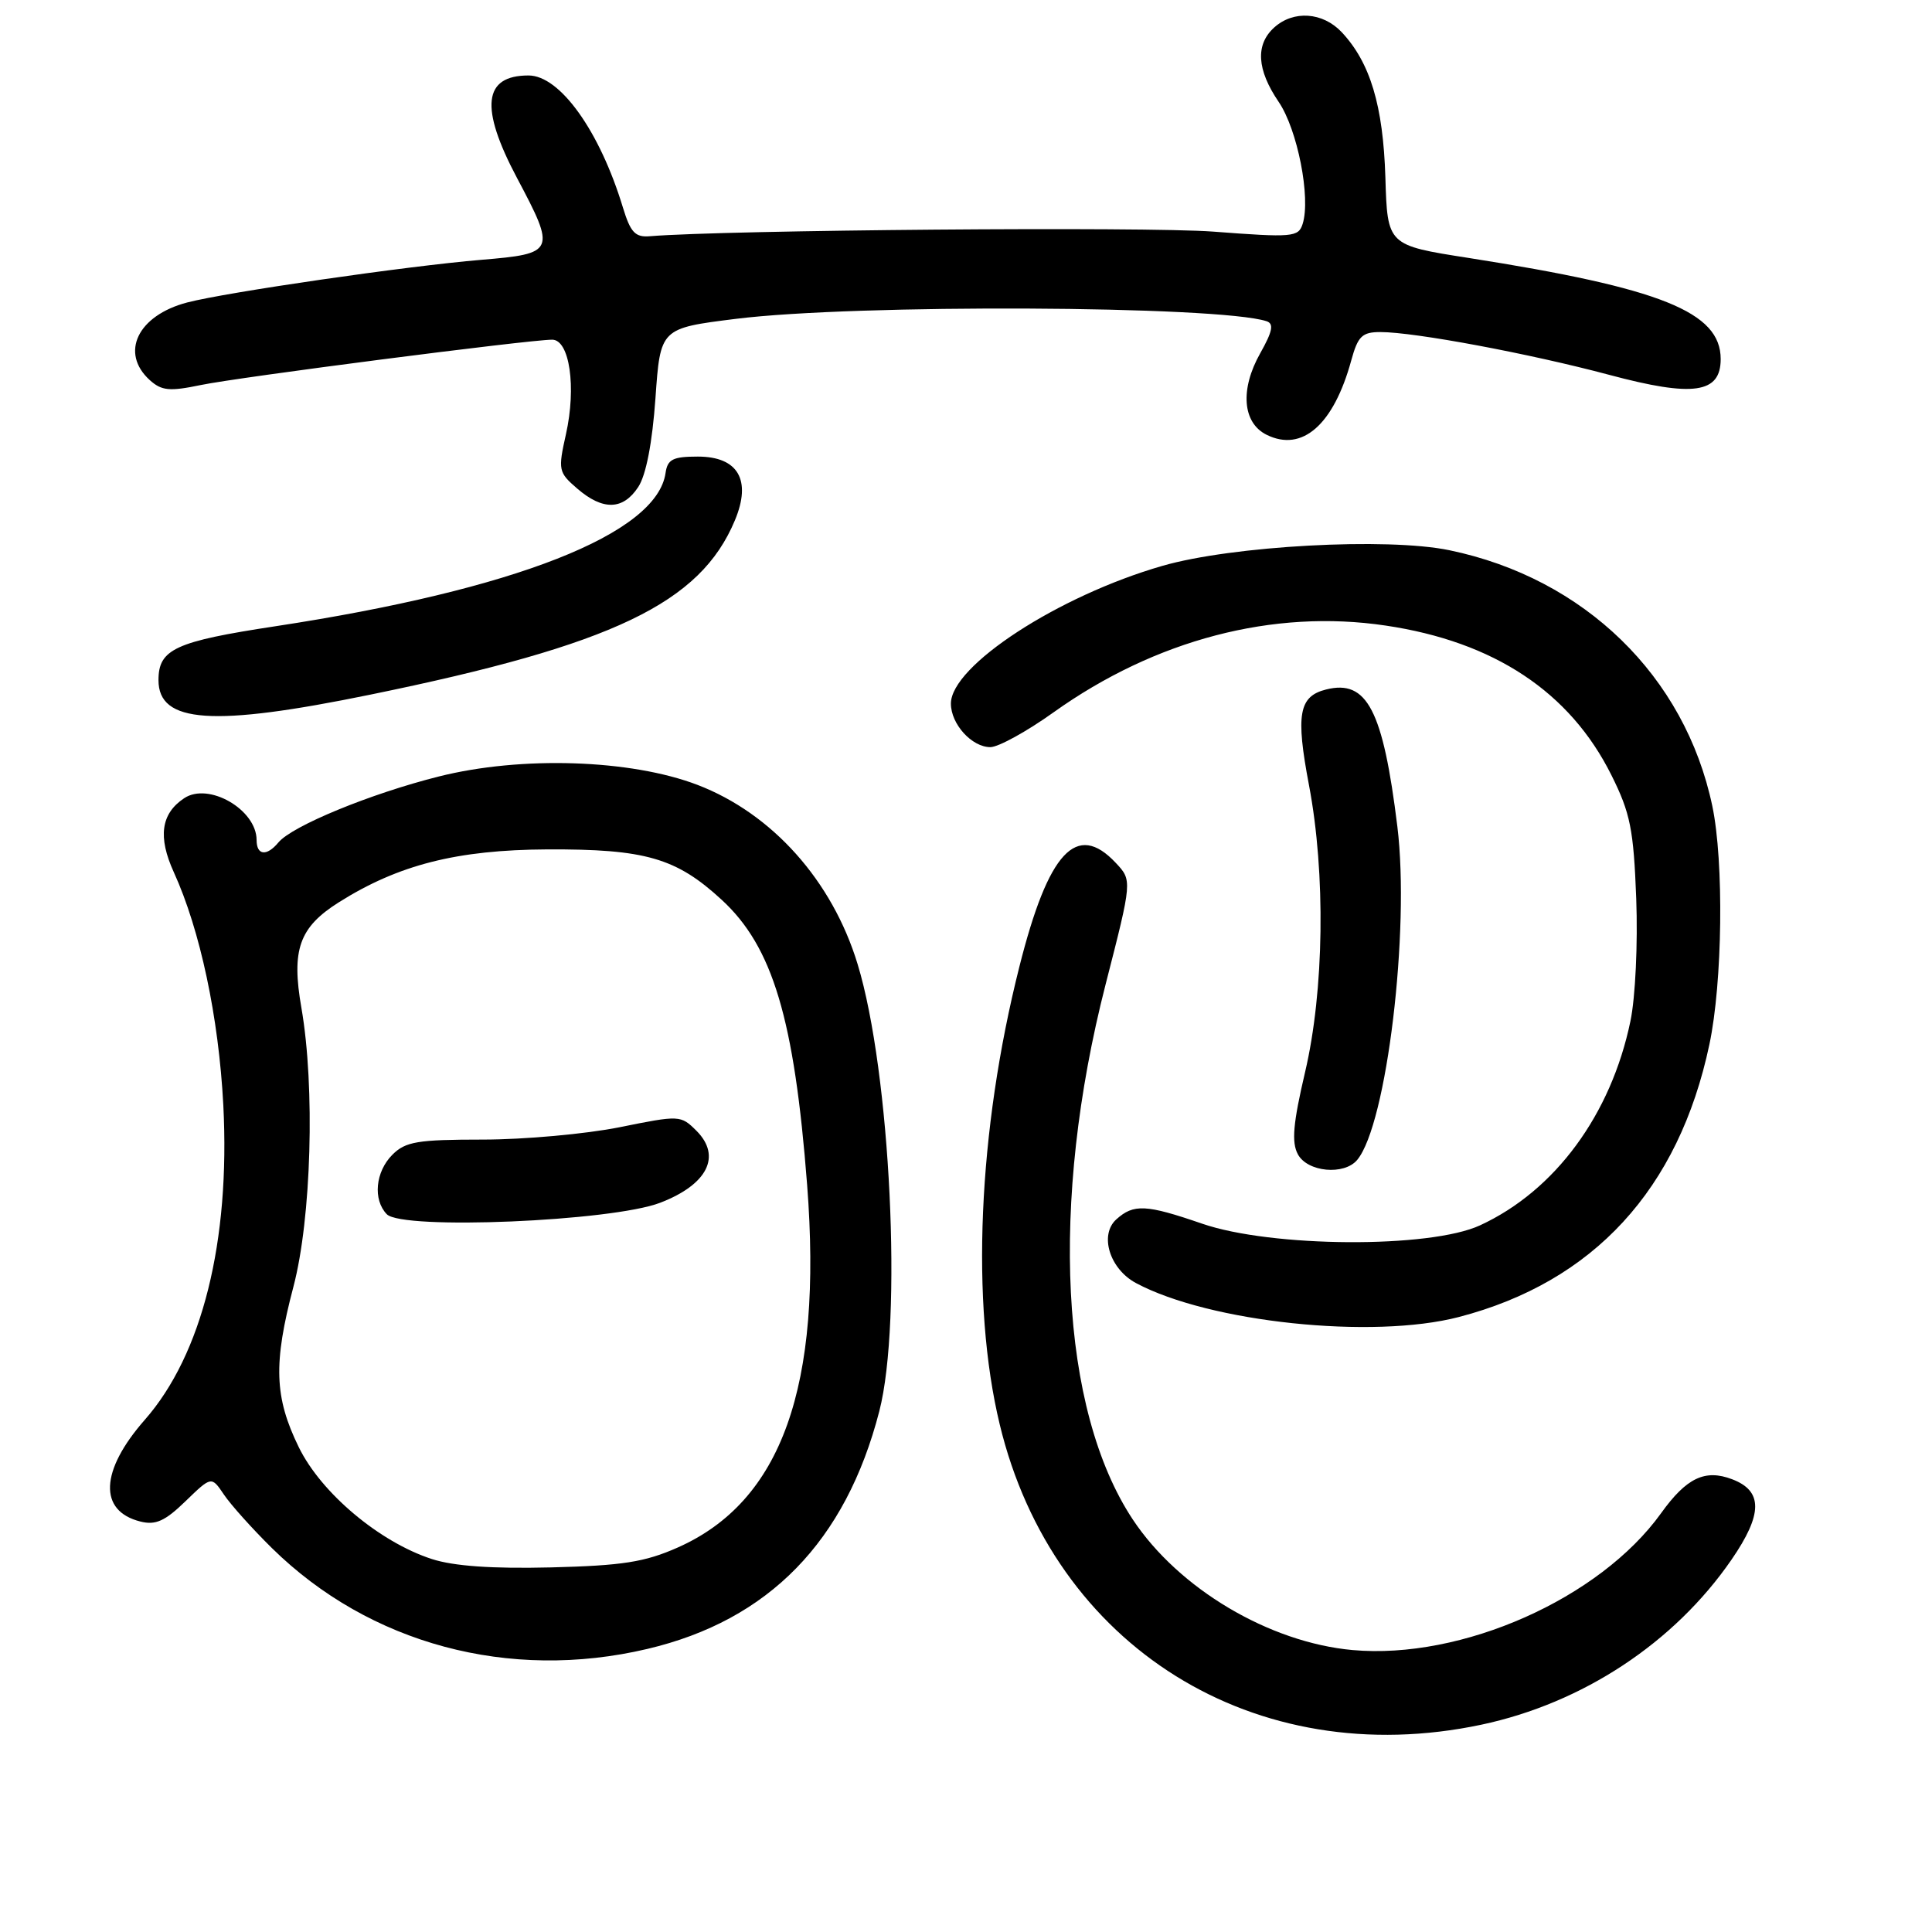 <?xml version="1.0" encoding="UTF-8" standalone="no"?>
<!DOCTYPE svg PUBLIC "-//W3C//DTD SVG 1.1//EN" "http://www.w3.org/Graphics/SVG/1.1/DTD/svg11.dtd" >
<svg xmlns="http://www.w3.org/2000/svg" xmlns:xlink="http://www.w3.org/1999/xlink" version="1.1" viewBox="0 0 256 256">
 <g >
 <path fill="currentColor"
d=" M 196.29 228.53 C 209.71 225.68 221.85 217.68 229.43 206.67 C 233.59 200.63 233.61 197.56 229.52 196.01 C 225.93 194.64 223.47 195.81 220.10 200.51 C 211.96 211.84 193.70 219.94 179.22 218.64 C 168.18 217.64 156.18 210.51 150.10 201.34 C 140.46 186.78 139.07 159.42 146.50 130.43 C 150.03 116.66 150.03 116.66 147.84 114.33 C 142.66 108.81 138.91 112.85 135.07 128.10 C 129.58 149.87 128.60 172.69 132.47 188.75 C 139.57 218.23 166.29 234.88 196.29 228.53 Z  M 85.78 218.49 C 101.86 214.70 112.06 204.25 116.51 187.00 C 119.60 175.04 118.00 142.07 113.64 127.76 C 110.28 116.70 102.32 107.80 92.42 104.00 C 83.57 100.62 69.08 100.14 58.14 102.89 C 49.11 105.16 38.72 109.43 36.89 111.63 C 35.34 113.50 34.00 113.35 34.00 111.31 C 34.00 107.28 27.64 103.60 24.40 105.77 C 21.33 107.81 20.90 110.90 23.03 115.57 C 26.53 123.25 28.98 134.79 29.59 146.43 C 30.52 164.49 26.79 179.48 19.18 188.14 C 13.26 194.88 13.03 200.22 18.60 201.61 C 20.61 202.12 21.86 201.56 24.58 198.92 C 28.02 195.59 28.02 195.59 29.67 198.04 C 30.58 199.39 33.45 202.59 36.04 205.14 C 48.96 217.84 67.46 222.81 85.78 218.49 Z  M 193.31 174.51 C 211.16 169.86 222.44 157.59 226.50 138.41 C 228.25 130.18 228.44 114.19 226.89 106.80 C 223.27 89.59 209.94 76.62 192.06 72.91 C 183.80 71.19 163.26 72.31 154.02 74.98 C 140.21 78.96 126.00 88.22 126.00 93.23 C 126.00 95.95 128.77 99.00 131.23 99.00 C 132.28 99.00 136.05 96.93 139.60 94.39 C 153.11 84.75 168.71 80.67 183.60 82.89 C 197.97 85.02 208.03 91.69 213.52 102.71 C 216.03 107.74 216.46 109.89 216.81 119.09 C 217.03 125.02 216.70 132.15 216.04 135.31 C 213.47 147.70 206.06 157.77 196.12 162.36 C 189.48 165.44 168.47 165.31 159.28 162.14 C 151.85 159.58 150.21 159.50 147.91 161.58 C 145.64 163.64 147.04 168.15 150.52 170.01 C 160.25 175.22 181.87 177.49 193.31 174.51 Z  M 179.84 153.69 C 183.75 148.99 186.84 123.26 185.16 109.54 C 183.26 94.08 181.14 90.00 175.72 91.36 C 172.10 92.26 171.67 94.67 173.45 104.05 C 175.67 115.76 175.46 131.29 172.93 142.06 C 171.34 148.84 171.12 151.35 171.97 152.94 C 173.23 155.31 178.11 155.77 179.84 153.69 Z  M 49.09 92.04 C 81.26 85.45 92.80 79.92 97.38 68.94 C 99.61 63.61 97.80 60.50 92.47 60.50 C 89.16 60.50 88.45 60.86 88.19 62.67 C 87.04 70.75 68.20 78.15 36.50 82.98 C 23.21 85.00 21.00 86.02 21.00 90.12 C 21.00 95.84 28.19 96.33 49.09 92.04 Z  M 84.57 64.53 C 85.61 62.95 86.43 58.68 86.85 52.78 C 87.50 43.50 87.50 43.50 97.50 42.25 C 113.34 40.27 161.42 40.49 167.82 42.56 C 168.82 42.89 168.63 43.89 166.98 46.82 C 164.29 51.60 164.64 56.03 167.83 57.61 C 172.55 59.95 176.72 56.28 179.05 47.75 C 179.93 44.54 180.49 44.00 182.91 44.00 C 187.44 44.00 202.68 46.85 213.27 49.68 C 224.37 52.65 228.00 52.13 228.00 47.58 C 228.00 41.34 220.12 38.18 194.61 34.18 C 183.84 32.50 183.84 32.50 183.57 23.50 C 183.27 13.98 181.56 8.29 177.78 4.26 C 175.27 1.60 171.39 1.33 168.83 3.65 C 166.33 5.92 166.53 9.23 169.43 13.50 C 171.93 17.17 173.70 26.21 172.61 29.66 C 172.05 31.43 171.30 31.49 160.75 30.69 C 151.76 30.01 96.23 30.47 86.13 31.30 C 84.17 31.47 83.55 30.81 82.54 27.50 C 79.47 17.37 74.20 10.00 70.03 10.00 C 64.03 10.00 63.55 14.24 68.50 23.57 C 73.69 33.34 73.57 33.61 63.75 34.43 C 53.92 35.25 30.02 38.72 24.80 40.08 C 18.24 41.80 15.86 46.75 19.85 50.37 C 21.42 51.78 22.46 51.88 26.60 51.02 C 31.52 49.99 70.05 45.02 73.16 45.01 C 75.47 45.00 76.39 51.29 74.99 57.54 C 73.93 62.29 73.99 62.59 76.50 64.75 C 79.89 67.67 82.56 67.60 84.57 64.53 Z  M 57.22 206.58 C 50.29 204.33 42.56 197.84 39.59 191.76 C 36.35 185.14 36.20 180.66 38.88 170.50 C 41.26 161.45 41.76 144.04 39.94 133.56 C 38.59 125.85 39.64 122.88 44.88 119.57 C 52.79 114.58 60.56 112.61 72.50 112.55 C 85.50 112.49 89.61 113.68 95.63 119.23 C 102.39 125.45 105.25 135.00 106.95 157.01 C 109.01 183.73 103.57 198.96 89.79 205.06 C 85.43 206.99 82.48 207.45 73.00 207.69 C 65.21 207.88 60.12 207.52 57.22 206.58 Z  M 87.48 159.37 C 93.75 156.96 95.64 153.20 92.29 149.84 C 90.20 147.76 90.07 147.75 82.07 149.37 C 77.61 150.26 69.47 151.00 63.98 151.00 C 55.33 151.00 53.73 151.27 52.00 153.00 C 49.74 155.26 49.39 158.96 51.25 160.89 C 53.30 163.01 81.08 161.84 87.48 159.37 Z "/>
</g>
</svg>